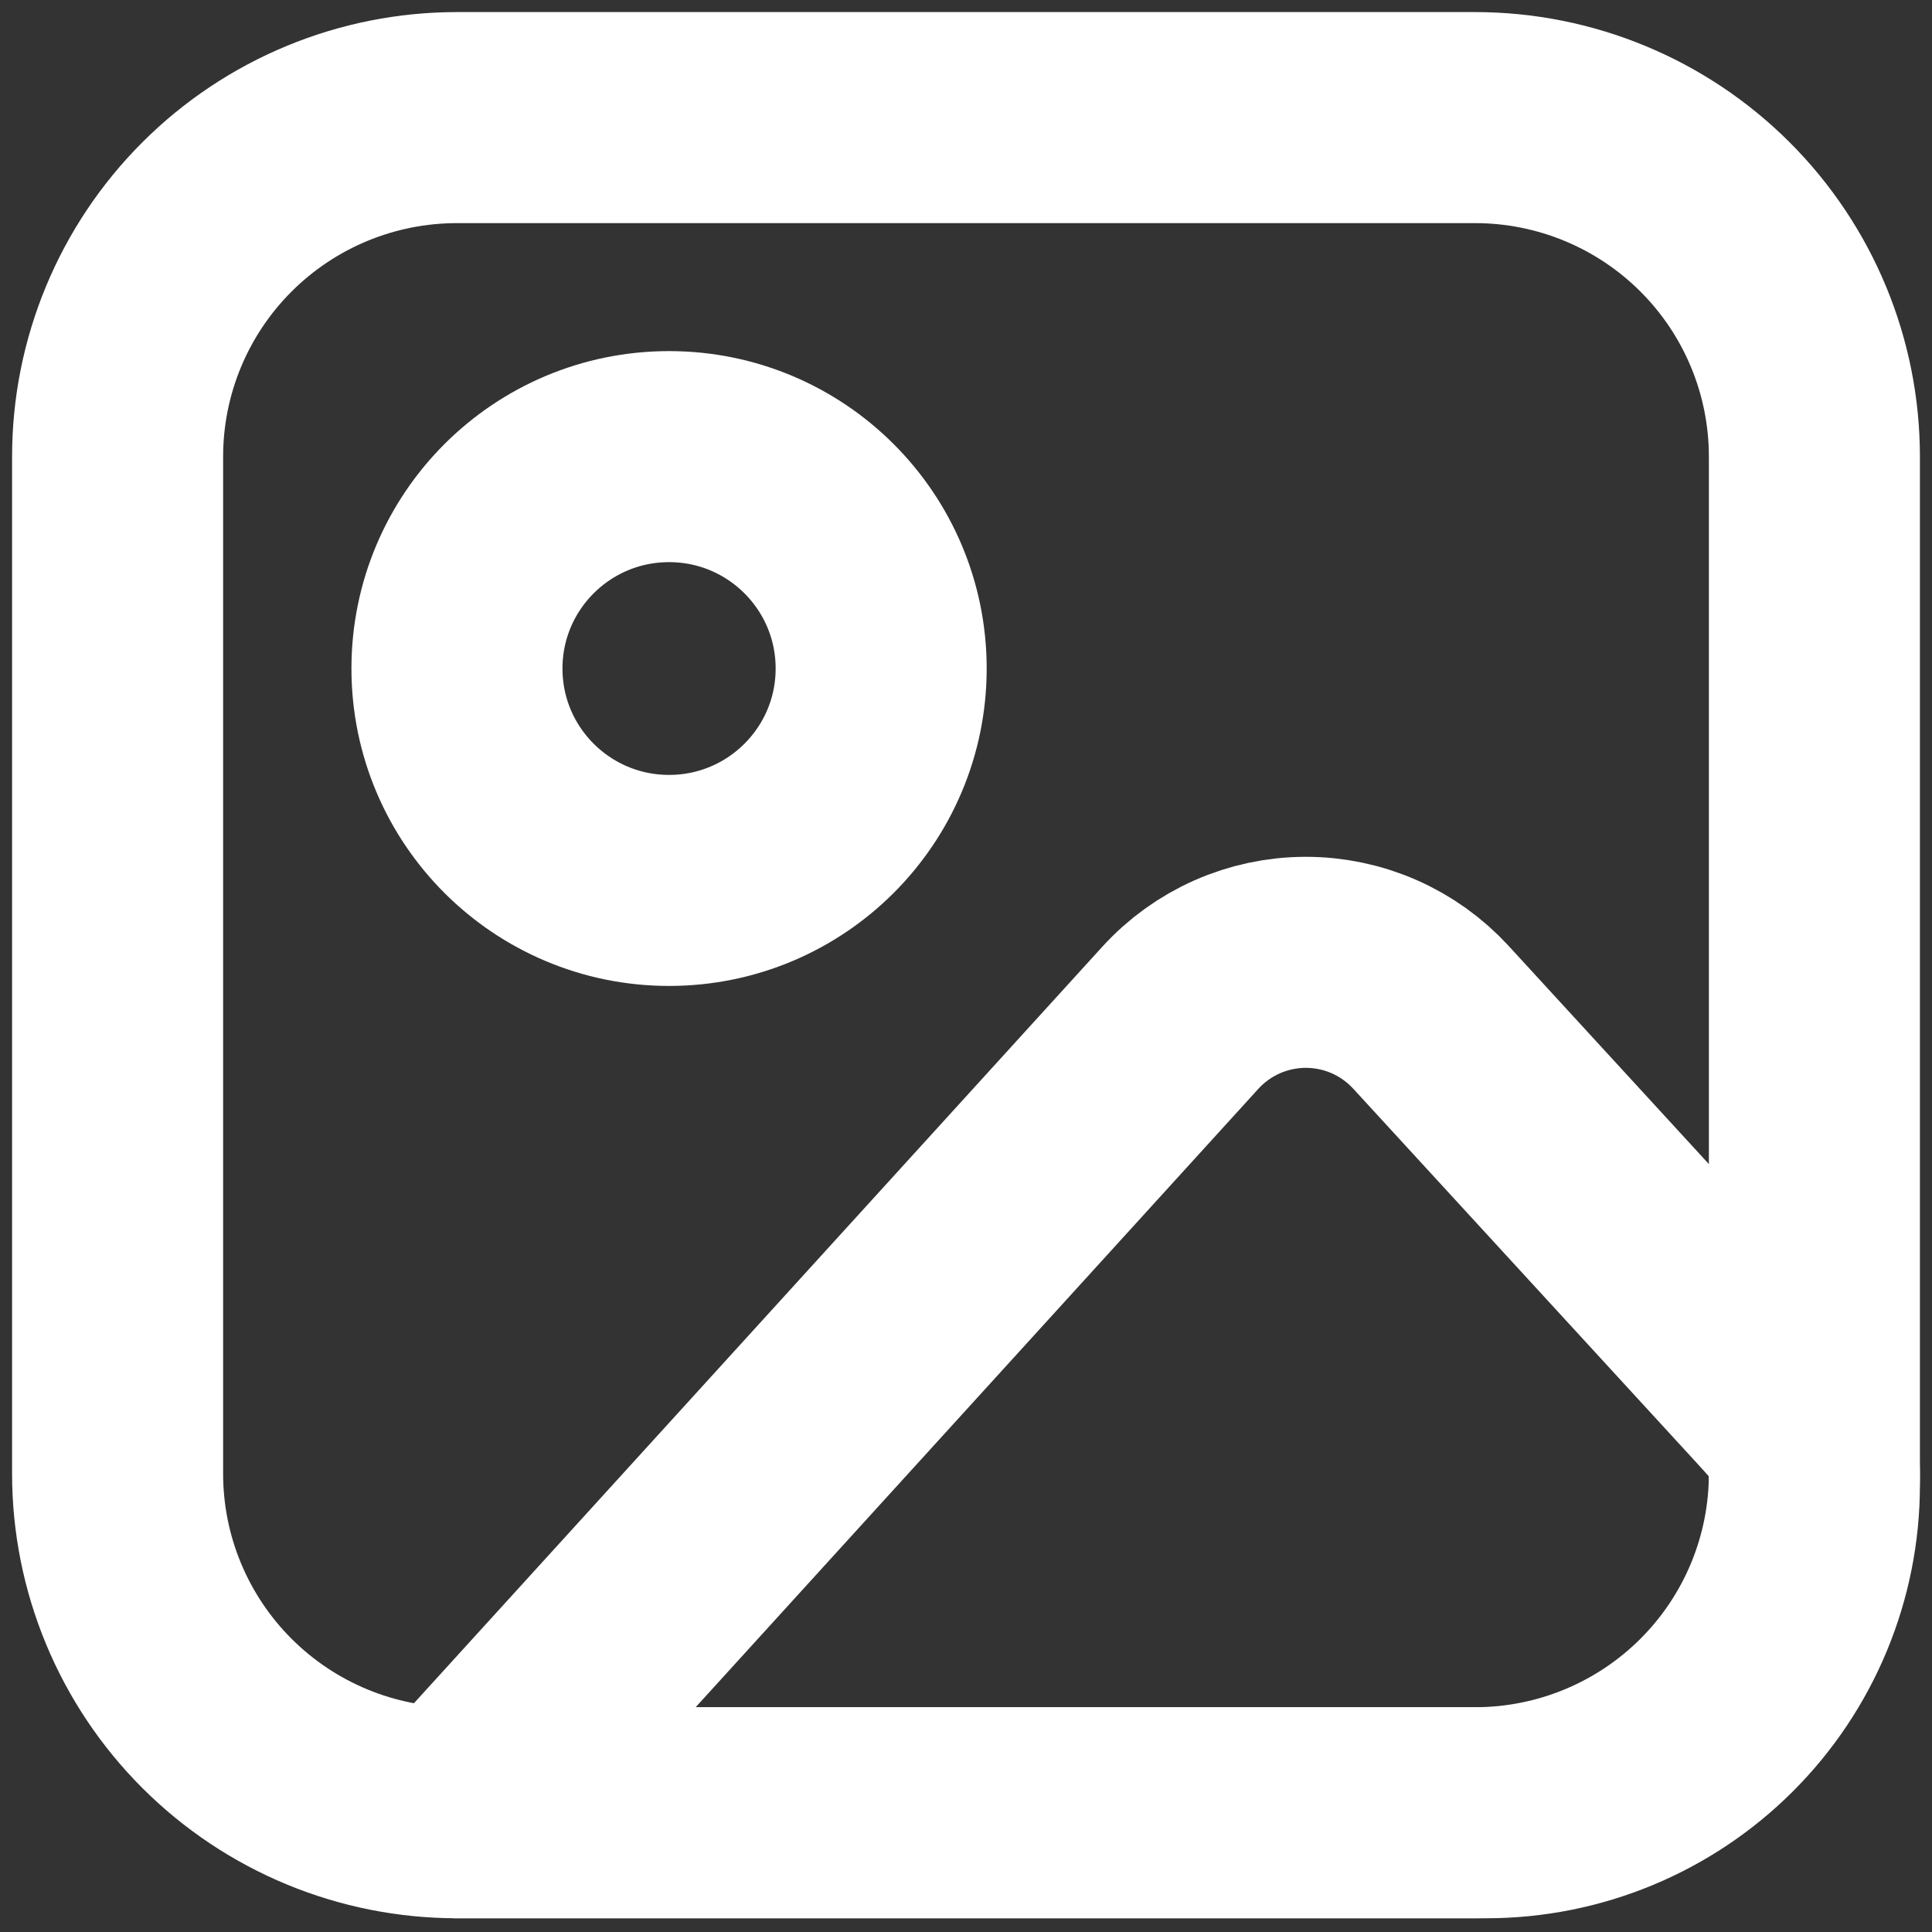 <svg width="115" height="115" viewBox="0 0 115 115" fill="none" xmlns="http://www.w3.org/2000/svg">
<rect x="0" y="0" width="115" height="115" fill="#333333" stroke="none"/>
<path d="M7 27.18C7 21.828 9.128 16.695 12.916 12.911C16.705 9.126 21.843 7 27.2 7H87.8C93.157 7 98.295 9.126 102.084 12.911C105.872 16.695 108 21.828 108 27.18V87.721C108 93.073 105.872 98.206 102.084 101.99C98.295 105.775 93.157 107.901 87.8 107.901H27.2C21.843 107.901 16.705 105.775 12.916 101.99C9.128 98.206 7 93.073 7 87.721V27.18Z" stroke="white" stroke-width="12.562" stroke-linecap="round" stroke-linejoin="round"/>
<path d="M39.825 52.406C46.797 52.406 52.45 46.759 52.45 39.793C52.45 32.827 46.797 27.18 39.825 27.18C32.852 27.18 27.2 32.827 27.2 39.793C27.2 46.759 32.852 52.406 39.825 52.406Z" stroke="white" stroke-width="12.562" stroke-linecap="round" stroke-linejoin="round"/>
<path d="M70.256 60.584L27.2 107.901H88.472C93.651 107.901 98.618 105.846 102.28 102.187C105.943 98.528 108 93.566 108 88.392V87.721C108 85.37 107.116 84.467 105.525 82.726L85.174 60.553C84.225 59.52 83.072 58.695 81.786 58.131C80.501 57.568 79.112 57.279 77.708 57.282C76.305 57.284 74.917 57.58 73.634 58.148C72.351 58.717 71.201 59.546 70.256 60.584V60.584Z" stroke="white" stroke-width="12.562" stroke-linecap="round" stroke-linejoin="round"/>
</svg>
